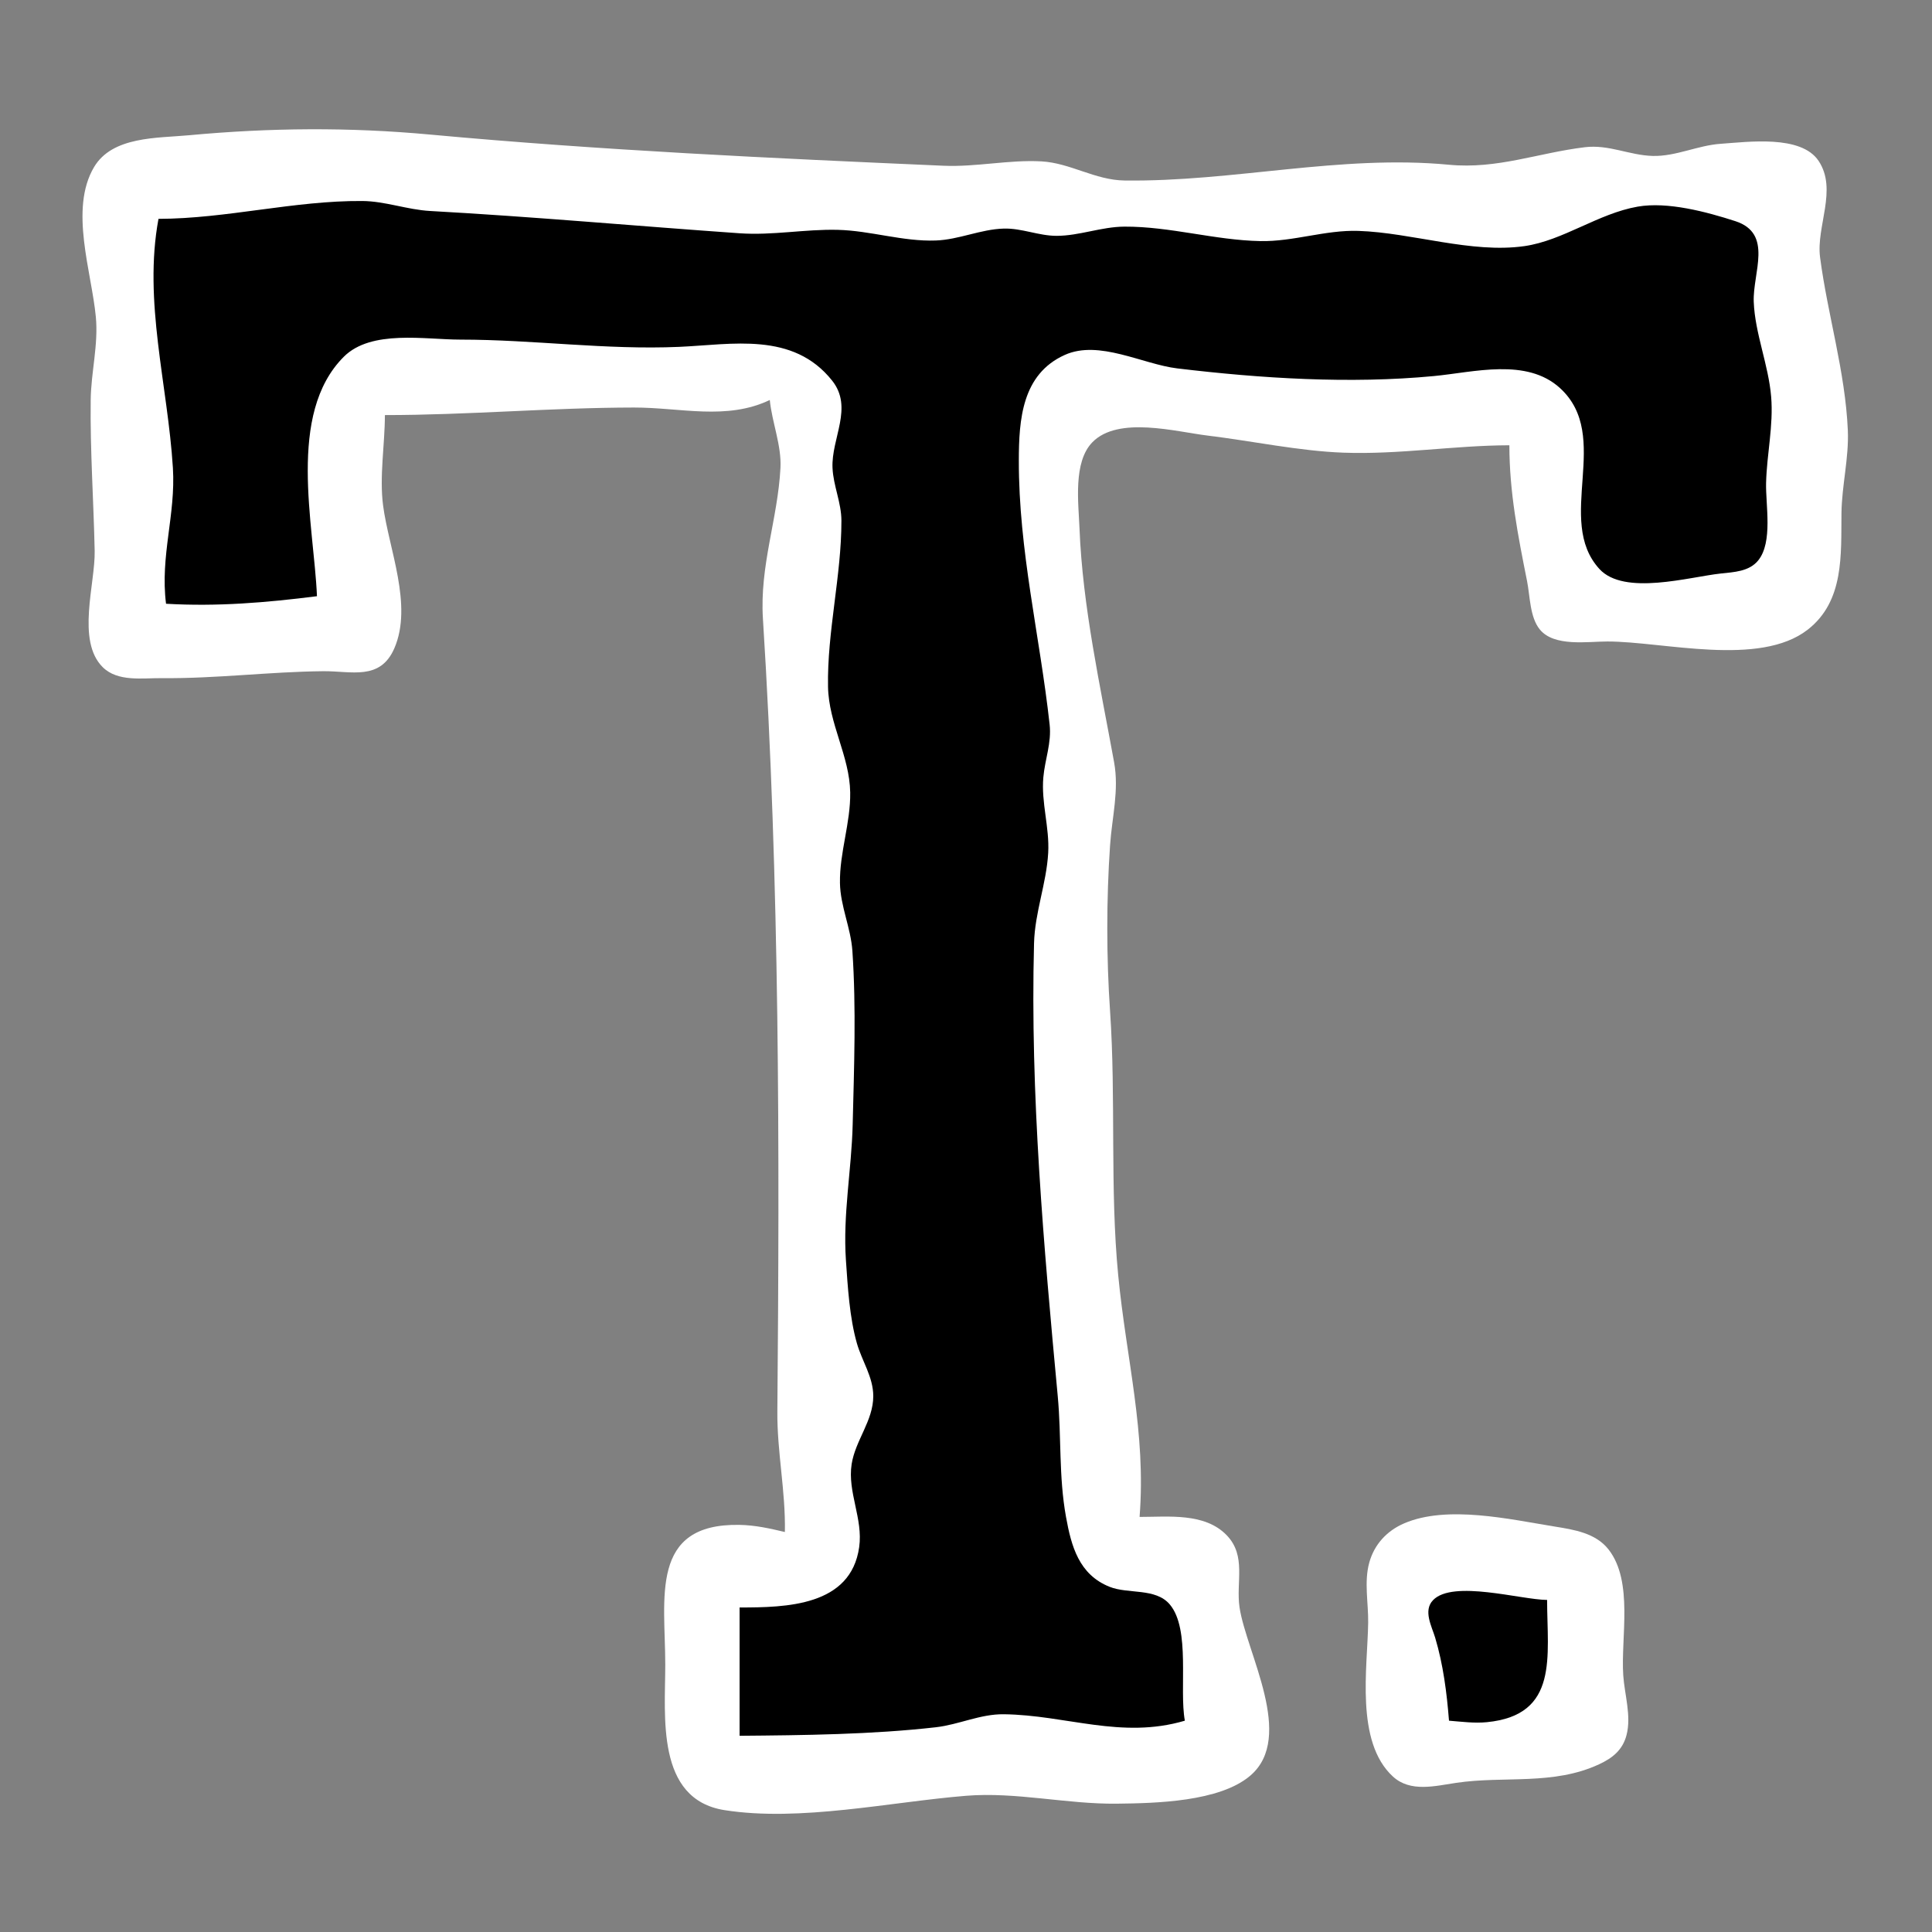 <?xml version="1.0" standalone="yes"?>
<svg xmlns="http://www.w3.org/2000/svg" width="256" height="256">
	<rect width="100%" height="100%" fill="#808080" stroke="none"/>
	<path style="fill:#ffffff; stroke:none;" d="M51 55C62.037 55 73.022 54.013 84 54C90.183 53.992 96.279 55.737 102 53C102.295 55.968 103.571 59.028 103.415 62C103.059 68.805 100.643 74.92 101.093 82.004C103.309 116.957 103.305 152.012 103.004 187C102.957 192.411 104.11 197.593 104 203C101.991 202.522 100.074 202.094 97.995 202.055C86.007 201.831 88.151 211.791 88.151 220.576C88.151 227.375 86.873 238.412 96.004 239.852C106 241.429 117.972 238.767 128 237.951C134.626 237.411 141.332 239.075 148 238.996C153.098 238.936 161.61 238.764 165.682 235.272C171.647 230.158 165.155 219.01 164.248 213C163.745 209.661 165.19 206.178 162.551 203.434C159.642 200.409 154.81 201.003 151 201C151.885 189.784 149.243 180.095 148.17 169C147.052 157.451 147.883 145.593 147.09 134C146.599 126.836 146.599 119.164 147.09 112C147.344 108.282 148.303 104.739 147.624 101C145.781 90.855 143.446 80.36 143.039 70C142.907 66.654 142.176 61.238 144.742 58.603C148.166 55.088 155.811 57.206 160 57.714C165.86 58.424 172.162 59.769 178 59.981C185.409 60.251 192.625 59.02 200 59C200.004 65.239 201.13 70.923 202.346 77.015C202.739 78.982 202.706 81.771 204.024 83.397C205.925 85.741 210.355 84.998 213 85C220.414 85.006 233.133 88.413 239.529 83.436C244.398 79.647 243.938 73.466 244.004 68C244.048 64.325 245.007 60.657 244.846 57C244.504 49.205 242.168 41.733 241.168 34.09C240.633 30 243.513 25.128 240.972 21.318C238.648 17.832 231.599 18.808 228 19.054C224.948 19.262 222.052 20.742 219 20.662C215.884 20.58 213.194 19.12 210 19.507C203.783 20.259 198.418 22.439 192 21.83C177.561 20.462 163.427 24.112 149 23.917C145.093 23.865 141.825 21.596 138 21.383C133.717 21.144 129.344 22.151 125 21.961C102.353 20.97 79.605 19.918 57 17.831C46.221 16.836 35.762 16.924 25 17.925C20.832 18.313 14.88 18.047 12.457 22.148C9.165 27.718 12.139 36.02 12.7 42C13.047 45.701 12.065 49.303 12.018 53C11.935 59.65 12.404 66.351 12.545 73C12.636 77.319 10.09 84.892 13.603 88.396C15.592 90.379 18.884 89.834 21.424 89.858C28.624 89.927 35.694 89.007 42.83 88.938C46.559 88.901 50.383 90.232 52.258 85.89C54.721 80.185 51.521 72.749 50.764 67C50.254 63.127 50.997 58.922 51 55z"/>
	<path style="fill:#000000; stroke:none;" d="M21 29C18.968 39.943 22.228 51.015 22.91 62C23.297 68.243 21.202 73.645 22 80C28.79 80.396 35.269 79.851 42 79C41.592 69.47 37.97 54.869 45.549 47.279C49.18 43.641 56.311 45 61 45C70.706 45 80.287 46.386 90 45.961C96.994 45.654 105.079 43.92 110.258 50.429C113.113 54.017 110.138 58.057 110.313 62C110.419 64.386 111.489 66.593 111.492 69C111.5 76.297 109.586 83.724 109.718 91C109.807 95.89 112.577 100.165 112.656 105C112.722 109.025 111.231 112.982 111.299 117C111.35 120.072 112.736 122.926 112.946 126C113.462 133.56 113.171 141.425 112.985 149C112.837 155.052 111.672 160.896 112.09 167C112.331 170.52 112.573 174.609 113.544 178C114.22 180.359 115.714 182.469 115.713 185C115.712 188.257 113.339 190.852 112.848 194C112.27 197.71 114.378 201.228 113.847 204.996C112.743 212.839 104.16 212.996 98 213L98 230C106.469 229.93 115.576 229.83 124 228.871C127.06 228.523 129.886 227.11 133 227.147C141.273 227.247 148.594 230.485 157 228C156.226 223.818 157.775 215.89 155.008 212.603C153.128 210.37 149.501 211.254 147.019 210.258C142.974 208.634 141.958 204.917 141.251 201C140.27 195.568 140.662 190.419 140.157 185C138.306 165.169 136.493 144.971 137.015 125C137.122 120.875 138.664 117.079 138.892 113C139.08 109.635 137.95 106.354 138.248 103C138.46 100.603 139.351 98.444 139.081 96C137.773 84.149 134.98 73.012 135 61C135.009 55.634 135.406 49.582 141.093 47.028C145.636 44.988 151.408 48.266 156 48.816C167.091 50.144 178.829 50.893 190 49.83C195.3 49.326 202.292 47.376 206.721 51.434C213.693 57.82 205.978 68.9 211.934 75.397C215.215 78.975 223.846 76.445 227.995 75.995C229.733 75.807 231.772 75.742 232.972 74.258C234.939 71.826 233.944 66.9 234.015 64C234.108 60.167 235.004 56.418 234.688 52.576C234.337 48.328 232.546 44.206 232.38 40C232.227 36.142 235.004 30.94 229.927 29.299C226.133 28.073 220.964 26.688 217 27.38C211.761 28.295 207.131 31.873 202 32.611C194.979 33.62 187.075 30.828 180 30.595C175.608 30.45 171.402 32.031 167 31.946C160.974 31.83 155.037 30.001 149 30.03C145.927 30.045 143.029 31.249 140 31.25C137.621 31.251 135.396 30.221 133 30.289C129.936 30.375 127.077 31.755 124 31.867C119.643 32.027 115.352 30.562 111 30.455C106.656 30.349 102.38 31.217 98 30.91C84.345 29.954 70.725 28.716 57 27.957C53.947 27.788 51.054 26.656 48 26.634C38.97 26.568 30.047 28.975 21 29z"/>
	<path style="fill:#ffffff; stroke:none;" d="M186.044 201.858C183.767 202.841 182.103 204.641 181.438 207.04C180.726 209.606 181.326 212.385 181.29 215C181.209 220.955 179.547 230.774 184.563 235.396C186.886 237.536 190.186 236.644 192.961 236.235C199.373 235.29 205.791 236.606 211.891 233.775C213.68 232.945 215.015 231.876 215.527 229.891C216.181 227.357 215.263 224.549 215.09 222C214.748 216.988 216.471 209.572 213.142 205.314C211.436 203.132 208.568 202.69 206 202.275C200.109 201.324 191.759 199.39 186.044 201.858z"/>
	<path style="fill:#000000; stroke:none;" d="M192 228C193.665 228.134 195.353 228.361 197.025 228.197C206.608 227.257 205 219.443 205 212C201.501 211.971 192.516 209.304 189.886 212.028C188.546 213.416 189.72 215.506 190.168 217.005C191.235 220.568 191.708 224.3 192 228z"/>
</svg>